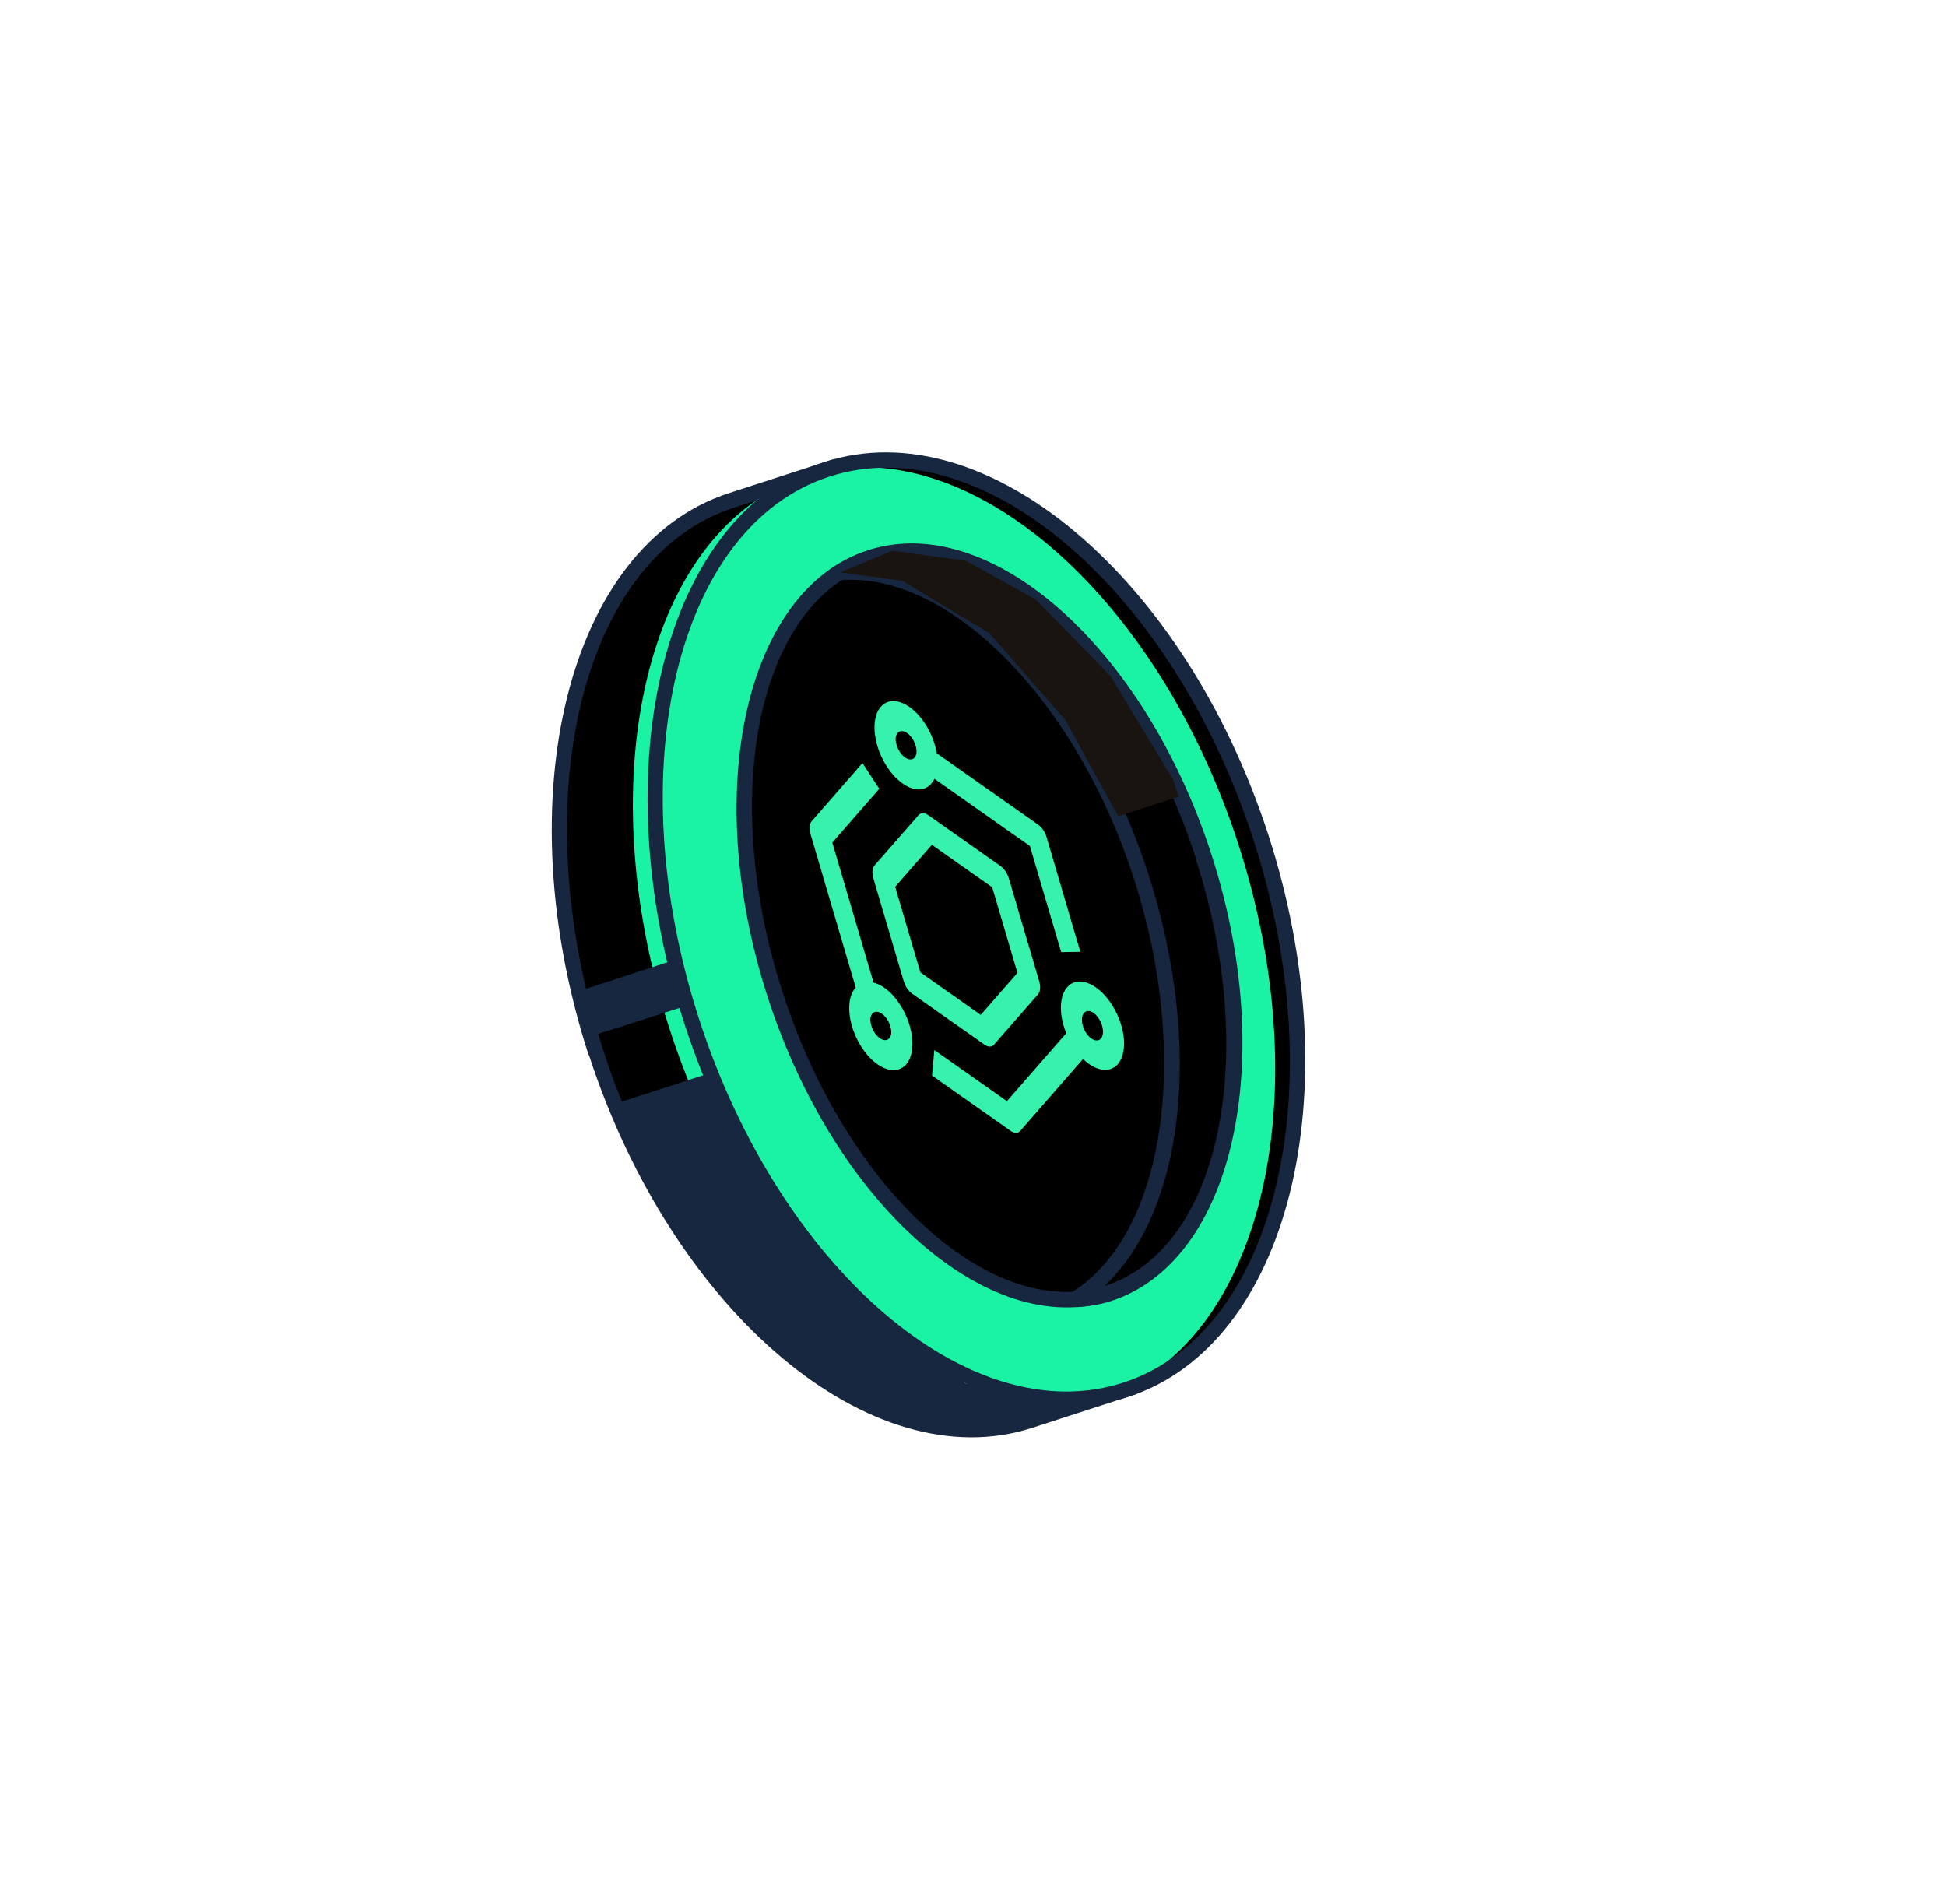 <svg width="322" height="315" viewBox="0 0 322 315" fill="none" xmlns="http://www.w3.org/2000/svg">
<path d="M184.804 225.462C199.566 209.035 203.49 176.753 192.813 143.719C182.137 110.685 159.985 86.861 138.359 82.212L136.893 77.686L121.038 82.847C95.058 91.279 85.032 132.192 98.64 174.276C112.248 216.36 144.401 243.639 170.38 235.208L186.235 230.047L184.77 225.522L184.804 225.462Z" fill="black"/>
<path d="M97.41 174.606C83.59 131.92 94.006 90.192 120.648 81.583L137.768 76.033L139.42 81.066C161.757 86.285 183.689 111.182 194.052 143.236C204.475 175.323 201.347 208.304 186.28 225.675L187.933 230.708L170.814 236.258C144.171 244.867 111.3 217.172 97.445 174.546L97.41 174.606ZM136.052 79.281L121.402 84.018C96.119 92.212 86.439 132.525 99.844 173.853C113.25 215.18 144.707 242.138 169.99 233.944L184.641 229.207L183.362 225.189L183.828 224.659C198.66 208.112 201.81 175.784 191.574 144.204C181.337 112.624 159.842 88.218 138.095 83.499L137.391 83.333L136.112 79.316L136.052 79.281Z" fill="#17273F"/>
<path d="M186.27 229.988C160.29 238.419 128.138 211.14 114.53 169.056C100.921 126.972 110.948 86.059 136.928 77.627C162.908 69.195 195.06 96.475 208.668 138.559C222.277 180.643 212.249 221.556 186.27 229.988Z" fill="black"/>
<path d="M182.534 231.193C156.554 239.626 124.402 212.346 110.794 170.262C97.186 128.178 107.212 87.264 133.192 78.833C159.172 70.401 191.324 97.681 204.932 139.765C218.541 181.848 208.514 222.762 182.534 231.193Z" fill="#1BF3A4"/>
<path d="M113.263 169.446C99.442 126.76 109.859 85.032 136.501 76.423C163.143 67.814 196.015 95.509 209.87 138.135C223.691 180.821 213.273 222.549 186.632 231.158C159.99 239.768 127.118 212.072 113.263 169.446ZM207.401 138.949C193.996 97.622 162.538 70.663 137.255 78.858C111.972 87.052 102.292 127.365 115.697 168.692C129.103 210.02 160.561 236.978 185.844 228.784C211.127 220.59 220.807 180.276 207.401 138.949Z" fill="#17273F"/>
<path d="M183.385 213.93C163.832 220.233 139.156 198.15 128.232 164.574C117.309 130.998 124.403 98.627 143.896 92.289C163.45 85.985 188.126 108.068 199.049 141.644C209.972 175.221 202.879 207.591 183.385 213.93Z" fill="black"/>
<path d="M127.028 164.997C115.927 130.759 123.376 97.634 143.567 91.058C163.757 84.481 189.213 107.015 200.313 141.254C211.414 175.492 203.965 208.617 183.774 215.193C163.584 221.77 138.128 199.236 127.028 164.997ZM197.844 142.067C187.219 109.223 163.177 87.425 144.38 93.526C125.489 99.653 118.871 131.339 129.497 164.183C140.122 197.029 164.164 218.825 183.021 212.759C201.912 206.632 208.53 174.946 197.904 142.102L197.844 142.067Z" fill="#17273F"/>
<path d="M199.108 141.679C188.185 108.103 163.544 85.959 143.955 92.323C142.183 92.9 140.582 93.734 139.066 94.698C157.54 93.449 178.871 114.401 188.794 145C198.716 175.6 193.689 205.085 178.019 214.911C179.858 214.773 181.672 214.541 183.384 213.93C202.938 207.626 209.971 175.22 199.048 141.644L199.108 141.679Z" fill="black"/>
<path d="M175.254 214.992L177.372 213.816C192.748 204.22 197.123 174.758 187.624 145.363C178.126 115.968 157.277 94.735 139.207 95.977L136.276 96.205L138.478 93.638C140.347 92.478 142.009 91.677 143.686 91.127C163.877 84.551 189.332 107.084 200.433 141.323C211.534 175.561 204.085 208.686 183.894 215.262C182.217 215.813 180.429 216.14 178.186 216.285L175.339 215.121L175.254 214.992ZM197.879 142.007C187.253 109.163 163.211 87.365 144.38 93.526C144.38 93.526 144.251 93.612 144.191 93.577C162.228 95.994 180.864 116.35 189.999 144.575C199.133 172.8 195.996 200.257 182.771 212.775C182.771 212.775 182.901 212.689 182.961 212.724C201.852 206.597 208.47 174.912 197.844 142.067L197.879 142.007Z" fill="#17273F"/>
<path d="M195.047 131.816L185.016 135.061L176.291 119.148L163.718 104.772L149.282 96.118L139.066 94.697L147.69 91.12L159.906 92.815L171.406 99.214L183.771 111.871L194.072 128.934L195.047 131.816Z" fill="#191410"/>
<path d="M117.556 177.523L101.418 182.759L110.224 199.919L120.977 215.644L138.24 229.929L155.683 236.562L166.017 236.53L178.535 232.162L159.712 228.891L142.633 215.672L125.149 193.183L117.556 177.523Z" fill="#17273F"/>
<path d="M113.474 166.45L97.594 171.517L95.78 163.992L112.426 158.568L113.474 166.45Z" fill="#17273F"/>
<g clip-path="url(#clip0_3_89089)">
<path d="M164.472 172.856L171.764 164.522C171.952 164.308 172.068 163.995 172.102 163.617C172.136 163.239 172.085 162.808 171.956 162.372L166.943 145.376C166.819 144.952 166.625 144.537 166.38 144.171C166.134 143.805 165.847 143.502 165.546 143.29L153.588 134.872C152.975 134.44 152.372 134.436 152.004 134.859L144.712 143.194C144.523 143.406 144.405 143.717 144.371 144.096C144.337 144.474 144.388 144.905 144.518 145.342L149.531 162.339C149.655 162.762 149.85 163.177 150.095 163.543C150.34 163.909 150.627 164.213 150.928 164.424L162.886 172.842C163.188 173.054 163.492 173.167 163.77 173.17C164.048 173.172 164.29 173.064 164.472 172.856ZM152.296 160.898L148.119 146.735L154.196 139.789L164.178 146.816L168.355 160.979L162.278 167.925L152.296 160.898Z" fill="#37F2AD"/>
<path d="M154.619 128.864L170.414 139.983L175.586 157.54L178.764 157.494L173.181 138.543C173.056 138.12 172.862 137.704 172.616 137.338C172.371 136.972 172.083 136.668 171.782 136.456L154.999 124.642C154.754 123.16 154.189 121.629 153.384 120.258C152.578 118.887 151.57 117.744 150.499 116.985C147.632 114.967 145.044 116.166 144.73 119.658C144.415 123.149 146.492 127.632 149.359 129.65C150.431 130.4 151.512 130.728 152.454 130.587C153.396 130.446 154.152 129.844 154.619 128.864ZM148.196 122.098C148.265 121.568 148.502 121.19 148.859 121.041C149.216 120.892 149.664 120.985 150.111 121.299C150.557 121.613 150.968 122.126 151.257 122.729C151.546 123.332 151.691 123.98 151.662 124.537C151.593 125.067 151.356 125.445 150.999 125.594C150.642 125.743 150.194 125.651 149.747 125.336C149.3 125.022 148.89 124.509 148.601 123.906C148.312 123.303 148.167 122.655 148.196 122.098ZM150.948 173.417C151.262 169.925 149.185 165.442 146.319 163.424C145.707 162.994 145.115 162.738 144.547 162.592L137.721 139.415L145.496 130.513L142.705 126.266L134.314 135.874C134.126 136.087 134.008 136.399 133.974 136.777C133.94 137.155 133.99 137.585 134.118 138.021L141.593 163.395C141.041 164.016 140.656 164.913 140.55 166.097C140.235 169.588 142.312 174.072 145.179 176.089C148.045 178.107 150.634 176.908 150.948 173.417ZM144.016 168.537C144.085 168.007 144.322 167.629 144.679 167.48C145.036 167.331 145.484 167.424 145.931 167.738C146.377 168.053 146.788 168.565 147.077 169.168C147.366 169.771 147.511 170.419 147.482 170.977C147.413 171.506 147.176 171.885 146.819 172.034C146.462 172.182 146.014 172.09 145.567 171.775C145.121 171.461 144.71 170.949 144.421 170.345C144.132 169.742 143.987 169.094 144.016 168.537ZM175.568 166.057C175.429 167.6 175.777 169.328 176.432 170.959L166.613 182.199L154.604 173.746L154.224 177.968L167.222 187.117C167.524 187.33 167.828 187.442 168.106 187.445C168.384 187.447 168.626 187.339 168.808 187.131L179.208 175.223C179.526 175.527 179.854 175.808 180.197 176.049C183.064 178.067 185.652 176.868 185.967 173.377C186.281 169.885 184.204 165.402 181.337 163.384C178.471 161.366 175.882 162.565 175.568 166.057ZM182.5 170.937C182.463 171.355 182.325 171.692 182.103 171.906C181.881 172.12 181.586 172.2 181.254 172.137C180.923 172.074 180.57 171.871 180.241 171.552C179.911 171.234 179.62 170.815 179.404 170.348C179.188 169.882 179.057 169.389 179.027 168.932C178.997 168.474 179.07 168.074 179.236 167.78C179.402 167.486 179.654 167.313 179.961 167.282C180.267 167.251 180.614 167.364 180.957 167.606C181.914 168.279 182.605 169.774 182.5 170.937Z" fill="#37F2AD"/>
</g>
<defs>
<clipPath id="clip0_3_89089">
<rect width="67.821" height="67.821" fill="white" transform="matrix(-0.09 0.996 -0.818 -0.576 190.74 140.823)"/>
</clipPath>
</defs>
</svg>
